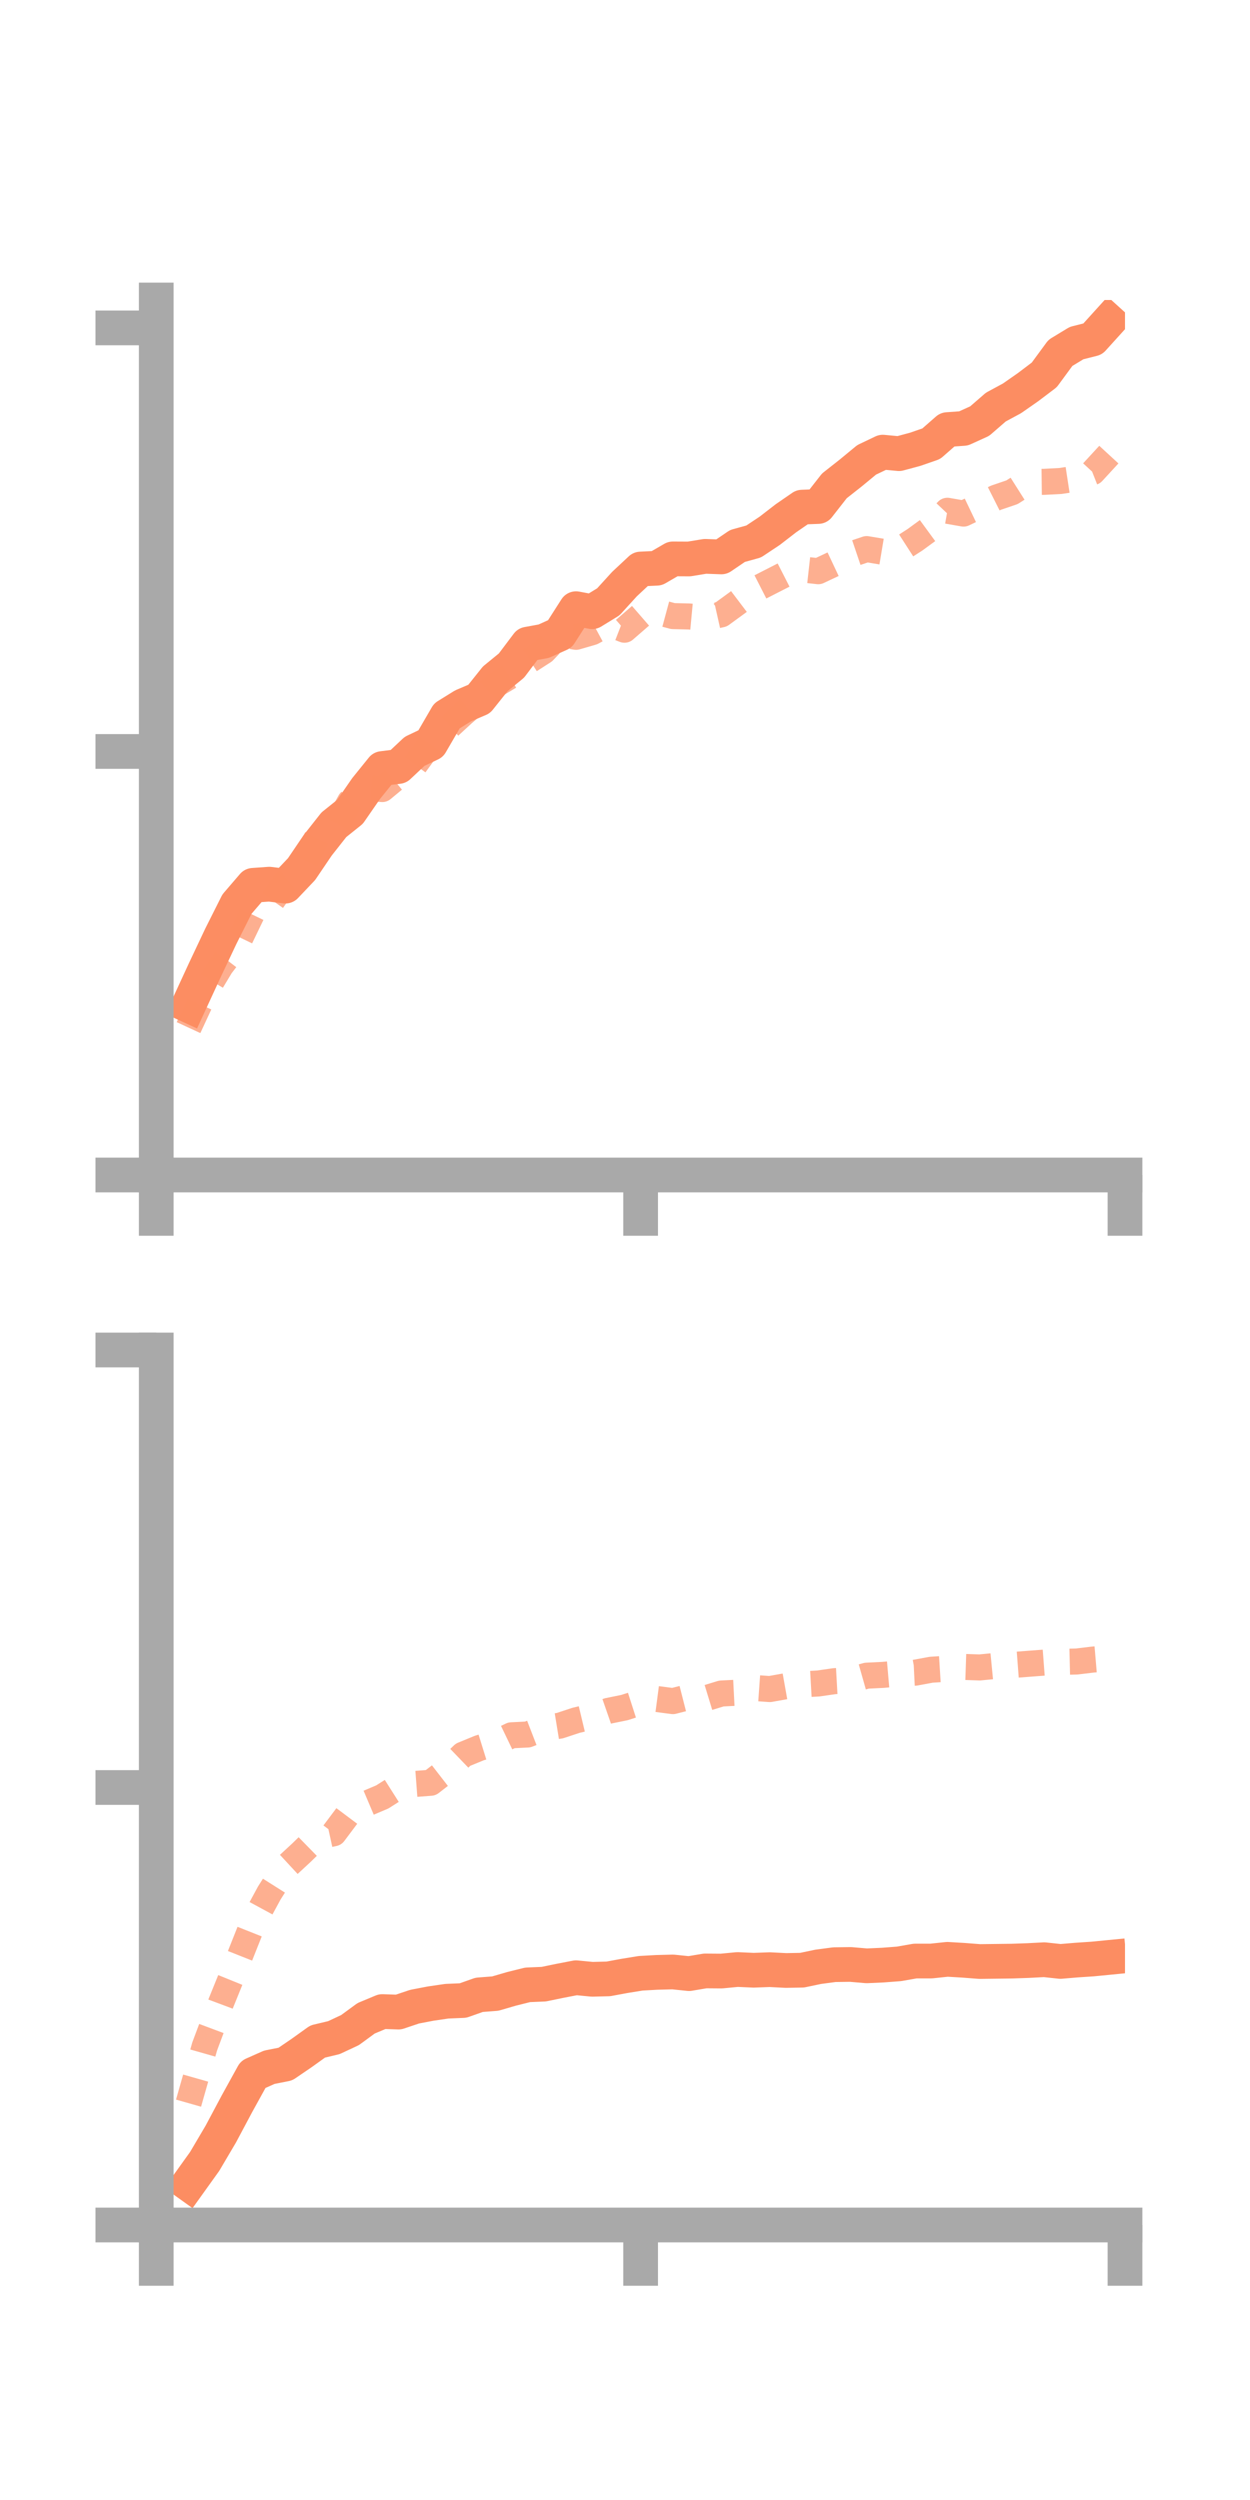 <?xml version="1.0" encoding="utf-8" standalone="no"?>
<!DOCTYPE svg PUBLIC "-//W3C//DTD SVG 1.1//EN"
  "http://www.w3.org/Graphics/SVG/1.1/DTD/svg11.dtd">
<!-- Created with matplotlib (https://matplotlib.org/) -->
<svg height="144pt" version="1.1" viewBox="0 0 72 144" width="72pt" xmlns="http://www.w3.org/2000/svg" xmlns:xlink="http://www.w3.org/1999/xlink">
 <defs>
  <style type="text/css">*{stroke-linecap:butt;stroke-linejoin:round;}</style>
 </defs>
 <g id="figure_1">
  <g id="patch_1">
   <path d="M 0 144 
L 72 144 
L 72 0 
L 0 0 
z
" style="fill:none;"/>
  </g>
  <g id="axes_1">
   <g id="patch_2">
    <path d="M 9 67.68 
L 64.8 67.68 
L 64.8 17.28 
L 9 17.28 
z
" style="fill:none;"/>
   </g>
   <g id="matplotlib.axis_1">
    <g id="xtick_1">
     <g id="line2d_1">
      <defs>
       <path d="M 0 0 
L 0 3.5 
" id="m3813b28f38" style="stroke:#a9a9a9;stroke-width:2;"/>
      </defs>
      <g>
       <use style="fill:#a9a9a9;stroke:#a9a9a9;stroke-width:2;" x="9" xlink:href="#m3813b28f38" y="67.68"/>
      </g>
     </g>
    </g>
    <g id="xtick_2">
     <g id="line2d_2">
      <g>
       <use style="fill:#a9a9a9;stroke:#a9a9a9;stroke-width:2;" x="36.9" xlink:href="#m3813b28f38" y="67.68"/>
      </g>
     </g>
    </g>
    <g id="xtick_3">
     <g id="line2d_3">
      <g>
       <use style="fill:#a9a9a9;stroke:#a9a9a9;stroke-width:2;" x="64.8" xlink:href="#m3813b28f38" y="67.68"/>
      </g>
     </g>
    </g>
   </g>
   <g id="matplotlib.axis_2">
    <g id="ytick_1">
     <g id="line2d_4">
      <defs>
       <path d="M 0 0 
L -3.5 0 
" id="m109499c42f" style="stroke:#a9a9a9;stroke-width:2;"/>
      </defs>
      <g>
       <use style="fill:#a9a9a9;stroke:#a9a9a9;stroke-width:2;" x="9" xlink:href="#m109499c42f" y="67.68"/>
      </g>
     </g>
    </g>
    <g id="ytick_2">
     <g id="line2d_5">
      <g>
       <use style="fill:#a9a9a9;stroke:#a9a9a9;stroke-width:2;" x="9" xlink:href="#m109499c42f" y="43.284"/>
      </g>
     </g>
    </g>
    <g id="ytick_3">
     <g id="line2d_6">
      <g>
       <use style="fill:#a9a9a9;stroke:#a9a9a9;stroke-width:2;" x="9" xlink:href="#m109499c42f" y="18.887"/>
      </g>
     </g>
    </g>
   </g>
   <g id="line2d_7">
    <path clip-path="url(#p388871e44b)" d="M 10.86 57.914 
L 11.79 55.897 
L 12.72 53.928 
L 13.65 52.077 
L 14.58 50.994 
L 15.51 50.928 
L 16.44 51.041 
L 17.37 50.061 
L 18.3 48.688 
L 19.23 47.507 
L 20.16 46.762 
L 21.09 45.418 
L 22.02 44.267 
L 22.95 44.151 
L 23.88 43.278 
L 24.81 42.836 
L 25.74 41.236 
L 26.67 40.659 
L 27.6 40.262 
L 28.53 39.097 
L 29.46 38.337 
L 30.39 37.103 
L 31.32 36.933 
L 32.25 36.514 
L 33.18 35.06 
L 34.11 35.235 
L 35.04 34.665 
L 35.97 33.644 
L 36.9 32.775 
L 37.83 32.731 
L 38.76 32.192 
L 39.69 32.197 
L 40.62 32.045 
L 41.55 32.079 
L 42.48 31.447 
L 43.41 31.19 
L 44.34 30.571 
L 45.27 29.852 
L 46.2 29.211 
L 47.13 29.175 
L 48.06 27.986 
L 48.99 27.254 
L 49.92 26.487 
L 50.85 26.043 
L 51.78 26.131 
L 52.71 25.881 
L 53.64 25.559 
L 54.57 24.744 
L 55.5 24.678 
L 56.43 24.255 
L 57.36 23.448 
L 58.29 22.946 
L 59.22 22.297 
L 60.15 21.593 
L 61.08 20.327 
L 62.01 19.762 
L 62.94 19.527 
L 63.87 18.5 
" style="fill:none;stroke:#fc8d62;stroke-linecap:square;stroke-width:2;"/>
   </g>
   <g id="line2d_8">
    <path clip-path="url(#p388871e44b)" d="M 10.86 59.191 
L 11.79 57.184 
L 12.72 55.637 
L 13.65 54.42 
L 14.58 52.491 
L 15.51 52.116 
L 16.44 50.798 
L 17.37 50.07 
L 18.3 48.173 
L 19.23 47.837 
L 20.16 46.178 
L 21.09 45.378 
L 22.02 45.45 
L 22.95 44.678 
L 23.88 44.073 
L 24.81 42.793 
L 25.74 41.96 
L 26.67 41.103 
L 27.6 40.299 
L 28.53 39.453 
L 29.46 38.897 
L 30.39 38.108 
L 31.32 37.51 
L 32.25 36.529 
L 33.18 36.682 
L 34.11 36.412 
L 35.04 35.911 
L 35.97 36.272 
L 36.9 35.465 
L 37.83 35.236 
L 38.76 35.487 
L 39.69 35.509 
L 40.62 35.596 
L 41.55 35.387 
L 42.48 34.709 
L 43.41 34.004 
L 44.34 33.529 
L 45.27 33.054 
L 46.2 32.798 
L 47.13 32.902 
L 48.06 32.464 
L 48.99 31.942 
L 49.92 31.628 
L 50.85 31.783 
L 51.78 31.685 
L 52.71 31.086 
L 53.64 30.406 
L 54.57 29.42 
L 55.5 29.583 
L 56.43 29.139 
L 57.36 28.671 
L 58.29 28.354 
L 59.22 27.765 
L 60.15 27.754 
L 61.08 27.705 
L 62.01 27.563 
L 62.94 27.196 
L 63.87 26.186 
" style="fill:none;stroke:#fc8d62;stroke-dasharray:1.5,1.5;stroke-dashoffset:0;stroke-opacity:0.7;stroke-width:1.5;"/>
   </g>
   <g id="patch_3">
    <path d="M 9 67.68 
L 9 17.28 
" style="fill:none;stroke:#a9a9a9;stroke-linecap:square;stroke-linejoin:miter;stroke-width:2;"/>
   </g>
   <g id="patch_4">
    <path d="M 64.8 67.68 
L 64.8 17.28 
" style="fill:none;"/>
   </g>
   <g id="patch_5">
    <path d="M 9 67.68 
L 64.8 67.68 
" style="fill:none;stroke:#a9a9a9;stroke-linecap:square;stroke-linejoin:miter;stroke-width:2;"/>
   </g>
   <g id="patch_6">
    <path d="M 9 17.28 
L 64.8 17.28 
" style="fill:none;"/>
   </g>
  </g>
  <g id="axes_2">
   <g id="patch_7">
    <path d="M 9 128.16 
L 64.8 128.16 
L 64.8 77.76 
L 9 77.76 
z
" style="fill:none;"/>
   </g>
   <g id="matplotlib.axis_3">
    <g id="xtick_4">
     <g id="line2d_9">
      <g>
       <use style="fill:#a9a9a9;stroke:#a9a9a9;stroke-width:2;" x="9" xlink:href="#m3813b28f38" y="128.16"/>
      </g>
     </g>
    </g>
    <g id="xtick_5">
     <g id="line2d_10">
      <g>
       <use style="fill:#a9a9a9;stroke:#a9a9a9;stroke-width:2;" x="36.9" xlink:href="#m3813b28f38" y="128.16"/>
      </g>
     </g>
    </g>
    <g id="xtick_6">
     <g id="line2d_11">
      <g>
       <use style="fill:#a9a9a9;stroke:#a9a9a9;stroke-width:2;" x="64.8" xlink:href="#m3813b28f38" y="128.16"/>
      </g>
     </g>
    </g>
   </g>
   <g id="matplotlib.axis_4">
    <g id="ytick_4">
     <g id="line2d_12">
      <g>
       <use style="fill:#a9a9a9;stroke:#a9a9a9;stroke-width:2;" x="9" xlink:href="#m109499c42f" y="128.16"/>
      </g>
     </g>
    </g>
    <g id="ytick_5">
     <g id="line2d_13">
      <g>
       <use style="fill:#a9a9a9;stroke:#a9a9a9;stroke-width:2;" x="9" xlink:href="#m109499c42f" y="102.96"/>
      </g>
     </g>
    </g>
    <g id="ytick_6">
     <g id="line2d_14">
      <g>
       <use style="fill:#a9a9a9;stroke:#a9a9a9;stroke-width:2;" x="9" xlink:href="#m109499c42f" y="77.76"/>
      </g>
     </g>
    </g>
   </g>
   <g id="line2d_15">
    <path clip-path="url(#pe650c6d725)" d="M 10.86 125.794 
L 11.79 124.496 
L 12.72 122.919 
L 13.65 121.174 
L 14.58 119.488 
L 15.51 119.075 
L 16.44 118.89 
L 17.37 118.256 
L 18.3 117.59 
L 19.23 117.369 
L 20.16 116.934 
L 21.09 116.253 
L 22.02 115.865 
L 22.95 115.897 
L 23.88 115.584 
L 24.81 115.406 
L 25.74 115.27 
L 26.67 115.231 
L 27.6 114.902 
L 28.53 114.83 
L 29.46 114.559 
L 30.39 114.327 
L 31.32 114.288 
L 32.25 114.096 
L 33.18 113.917 
L 34.11 114.007 
L 35.04 113.984 
L 35.97 113.812 
L 36.9 113.661 
L 37.83 113.609 
L 38.76 113.585 
L 39.69 113.681 
L 40.62 113.525 
L 41.55 113.533 
L 42.48 113.444 
L 43.41 113.486 
L 44.34 113.452 
L 45.27 113.5 
L 46.2 113.483 
L 47.13 113.288 
L 48.06 113.165 
L 48.99 113.152 
L 49.92 113.232 
L 50.85 113.19 
L 51.78 113.119 
L 52.71 112.956 
L 53.64 112.955 
L 54.57 112.857 
L 55.5 112.912 
L 56.43 112.984 
L 57.36 112.972 
L 58.29 112.96 
L 59.22 112.928 
L 60.15 112.879 
L 61.08 112.979 
L 62.01 112.901 
L 62.94 112.839 
L 63.87 112.748 
" style="fill:none;stroke:#fc8d62;stroke-linecap:square;stroke-width:2;"/>
   </g>
   <g id="line2d_16">
    <path clip-path="url(#pe650c6d725)" d="M 10.86 121.142 
L 11.79 117.874 
L 12.72 115.39 
L 13.65 113.096 
L 14.58 110.755 
L 15.51 109.039 
L 16.44 107.569 
L 17.37 106.708 
L 18.3 105.798 
L 19.23 105.595 
L 20.16 104.354 
L 21.09 103.897 
L 22.02 103.503 
L 22.95 102.913 
L 23.88 102.757 
L 24.81 102.687 
L 25.74 101.966 
L 26.67 101.071 
L 27.6 100.689 
L 28.53 100.4 
L 29.46 99.953 
L 30.39 99.908 
L 31.32 99.549 
L 32.25 99.397 
L 33.18 99.09 
L 34.11 98.868 
L 35.04 98.545 
L 35.97 98.356 
L 36.9 98.057 
L 37.83 97.862 
L 38.76 97.984 
L 39.69 97.747 
L 40.62 97.83 
L 41.55 97.546 
L 42.48 97.499 
L 43.41 97.224 
L 44.34 97.29 
L 45.27 97.124 
L 46.2 97.021 
L 47.13 96.969 
L 48.06 96.835 
L 48.99 96.783 
L 49.92 96.519 
L 50.85 96.474 
L 51.78 96.393 
L 52.71 96.347 
L 53.64 96.176 
L 54.57 96.118 
L 55.5 96.014 
L 56.43 96.045 
L 57.36 95.955 
L 58.29 95.907 
L 59.22 95.836 
L 60.15 95.766 
L 61.08 95.725 
L 62.01 95.703 
L 62.94 95.592 
L 63.87 95.513 
" style="fill:none;stroke:#fc8d62;stroke-dasharray:1.5,1.5;stroke-dashoffset:0;stroke-opacity:0.7;stroke-width:1.5;"/>
   </g>
   <g id="patch_8">
    <path d="M 9 128.16 
L 9 77.76 
" style="fill:none;stroke:#a9a9a9;stroke-linecap:square;stroke-linejoin:miter;stroke-width:2;"/>
   </g>
   <g id="patch_9">
    <path d="M 64.8 128.16 
L 64.8 77.76 
" style="fill:none;"/>
   </g>
   <g id="patch_10">
    <path d="M 9 128.16 
L 64.8 128.16 
" style="fill:none;stroke:#a9a9a9;stroke-linecap:square;stroke-linejoin:miter;stroke-width:2;"/>
   </g>
   <g id="patch_11">
    <path d="M 9 77.76 
L 64.8 77.76 
" style="fill:none;"/>
   </g>
  </g>
 </g>
 <defs>
  <clipPath id="p388871e44b">
   <rect height="50.4" width="55.8" x="9" y="17.28"/>
  </clipPath>
  <clipPath id="pe650c6d725">
   <rect height="50.4" width="55.8" x="9" y="77.76"/>
  </clipPath>
 </defs>
</svg>
